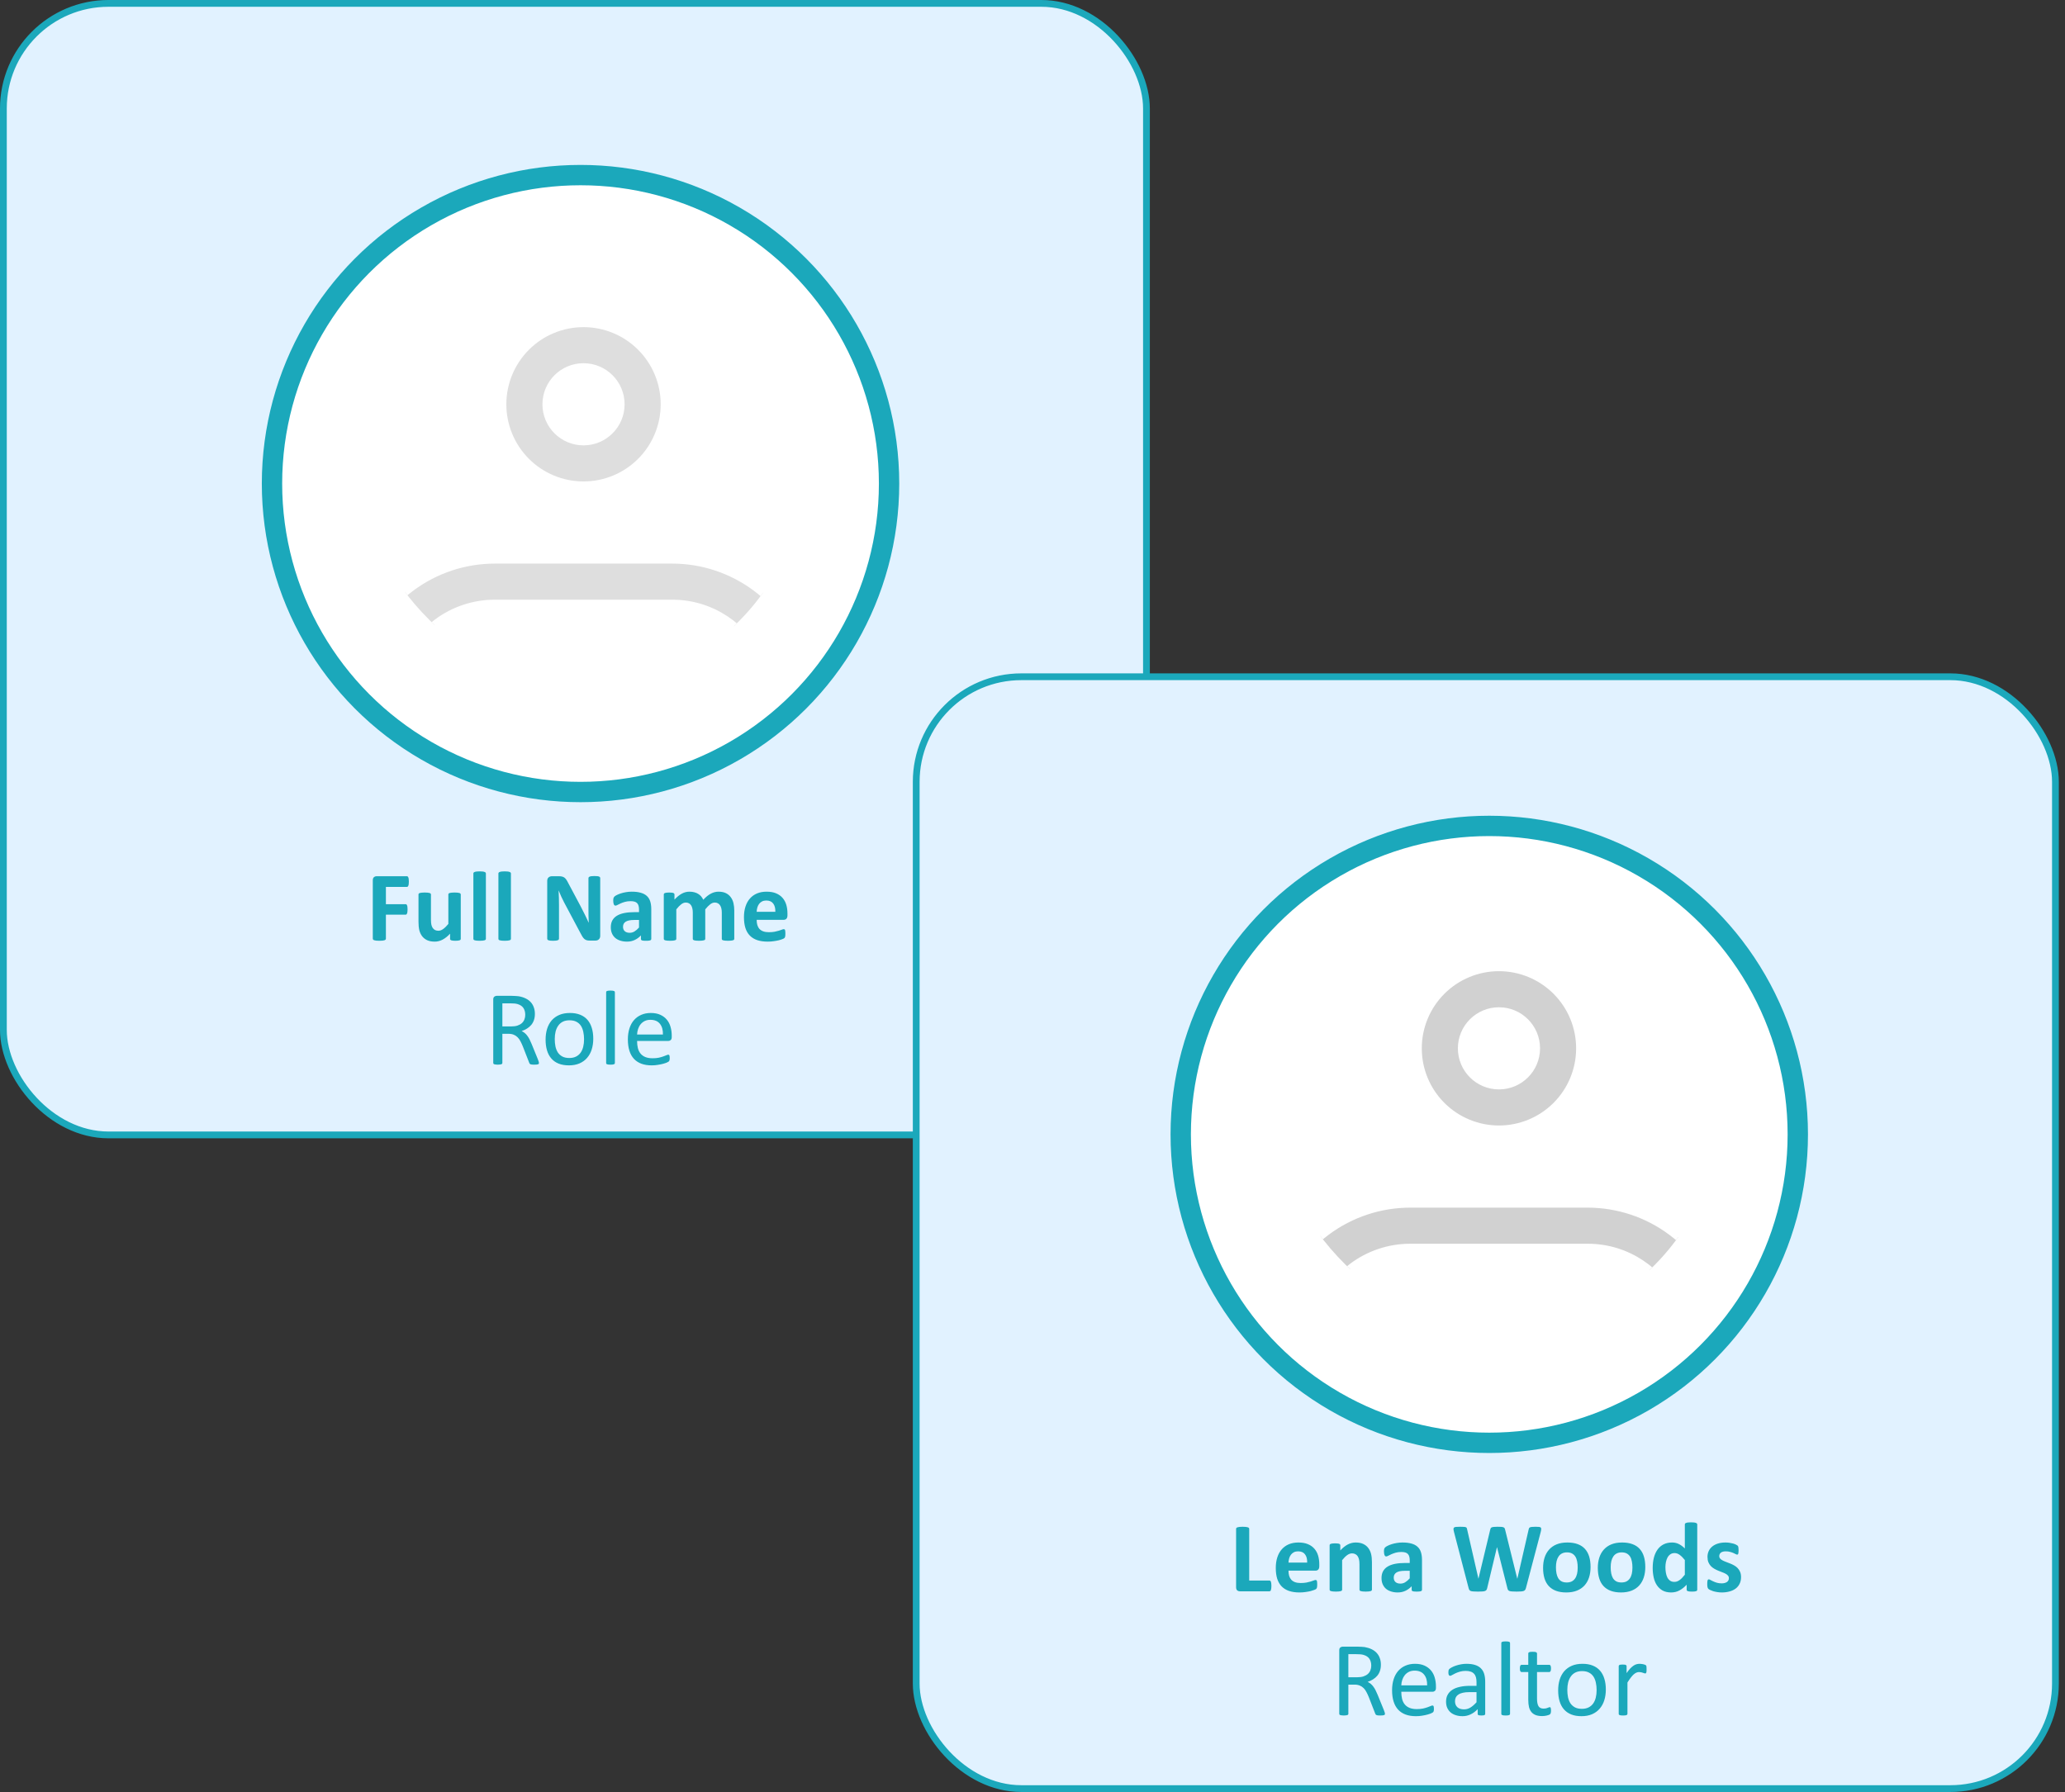 <svg width="250" height="217" viewBox="0 0 250 217" fill="none" xmlns="http://www.w3.org/2000/svg">
<rect x="0" y="0" width="250" height="217" fill="#333333" stroke="none"/>
<rect x="0.41" y="0.41" width="138.386" height="137.021" rx="12.725" fill="#E1F2FF" stroke="#1BA8BB" stroke-width="0.821"/>
<path d="M49.498 106.755C49.498 106.876 49.492 106.978 49.48 107.062C49.472 107.142 49.456 107.206 49.432 107.255C49.412 107.303 49.388 107.339 49.36 107.363C49.332 107.387 49.3 107.399 49.264 107.399H46.72V109.491H49.108C49.144 109.491 49.176 109.501 49.204 109.521C49.232 109.541 49.256 109.575 49.276 109.624C49.3 109.672 49.316 109.736 49.324 109.816C49.336 109.896 49.342 109.996 49.342 110.117C49.342 110.237 49.336 110.337 49.324 110.417C49.316 110.497 49.3 110.564 49.276 110.616C49.256 110.668 49.232 110.706 49.204 110.73C49.176 110.75 49.144 110.76 49.108 110.76H46.72V113.658C46.72 113.702 46.708 113.74 46.684 113.772C46.66 113.805 46.616 113.833 46.552 113.857C46.492 113.877 46.412 113.893 46.312 113.905C46.211 113.917 46.083 113.923 45.927 113.923C45.774 113.923 45.646 113.917 45.542 113.905C45.442 113.893 45.361 113.877 45.301 113.857C45.241 113.833 45.197 113.805 45.169 113.772C45.145 113.74 45.133 113.702 45.133 113.658V106.605C45.133 106.429 45.177 106.302 45.265 106.226C45.358 106.146 45.47 106.106 45.602 106.106H49.264C49.3 106.106 49.332 106.118 49.36 106.142C49.388 106.162 49.412 106.198 49.432 106.25C49.456 106.298 49.472 106.365 49.48 106.449C49.492 106.533 49.498 106.635 49.498 106.755ZM55.782 113.682C55.782 113.722 55.772 113.758 55.752 113.791C55.732 113.819 55.696 113.843 55.644 113.863C55.595 113.883 55.529 113.897 55.445 113.905C55.365 113.917 55.263 113.923 55.138 113.923C55.006 113.923 54.898 113.917 54.814 113.905C54.733 113.897 54.669 113.883 54.621 113.863C54.573 113.843 54.539 113.819 54.519 113.791C54.499 113.758 54.489 113.722 54.489 113.682V113.063C54.192 113.384 53.89 113.624 53.581 113.785C53.276 113.945 52.96 114.025 52.631 114.025C52.262 114.025 51.952 113.965 51.699 113.845C51.45 113.724 51.248 113.56 51.092 113.352C50.939 113.143 50.829 112.903 50.761 112.63C50.697 112.353 50.665 112.011 50.665 111.602V108.319C50.665 108.279 50.675 108.245 50.695 108.217C50.719 108.185 50.759 108.158 50.815 108.138C50.875 108.118 50.953 108.104 51.05 108.096C51.15 108.084 51.272 108.078 51.416 108.078C51.565 108.078 51.687 108.084 51.783 108.096C51.879 108.104 51.956 108.118 52.012 108.138C52.072 108.158 52.114 108.185 52.138 108.217C52.162 108.245 52.174 108.279 52.174 108.319V111.349C52.174 111.63 52.192 111.844 52.228 111.993C52.264 112.141 52.318 112.269 52.391 112.377C52.467 112.482 52.561 112.564 52.673 112.624C52.789 112.68 52.924 112.708 53.076 112.708C53.268 112.708 53.461 112.638 53.653 112.498C53.85 112.357 54.058 112.153 54.279 111.884V108.319C54.279 108.279 54.289 108.245 54.309 108.217C54.333 108.185 54.373 108.158 54.429 108.138C54.489 108.118 54.567 108.104 54.663 108.096C54.76 108.084 54.882 108.078 55.03 108.078C55.178 108.078 55.301 108.084 55.397 108.096C55.493 108.104 55.569 108.118 55.625 108.138C55.681 108.158 55.722 108.185 55.746 108.217C55.77 108.245 55.782 108.279 55.782 108.319V113.682ZM58.824 113.682C58.824 113.722 58.812 113.758 58.788 113.791C58.764 113.819 58.722 113.843 58.662 113.863C58.606 113.883 58.53 113.897 58.433 113.905C58.337 113.917 58.215 113.923 58.067 113.923C57.918 113.923 57.796 113.917 57.7 113.905C57.604 113.897 57.526 113.883 57.465 113.863C57.409 113.843 57.369 113.819 57.345 113.791C57.321 113.758 57.309 113.722 57.309 113.682V105.775C57.309 105.735 57.321 105.699 57.345 105.667C57.369 105.635 57.409 105.609 57.465 105.589C57.526 105.565 57.604 105.547 57.7 105.535C57.796 105.523 57.918 105.517 58.067 105.517C58.215 105.517 58.337 105.523 58.433 105.535C58.53 105.547 58.606 105.565 58.662 105.589C58.722 105.609 58.764 105.635 58.788 105.667C58.812 105.699 58.824 105.735 58.824 105.775V113.682ZM61.855 113.682C61.855 113.722 61.843 113.758 61.819 113.791C61.795 113.819 61.752 113.843 61.692 113.863C61.636 113.883 61.56 113.897 61.464 113.905C61.368 113.917 61.245 113.923 61.097 113.923C60.949 113.923 60.827 113.917 60.73 113.905C60.634 113.897 60.556 113.883 60.496 113.863C60.44 113.843 60.4 113.819 60.376 113.791C60.352 113.758 60.34 113.722 60.34 113.682V105.775C60.34 105.735 60.352 105.699 60.376 105.667C60.4 105.635 60.44 105.609 60.496 105.589C60.556 105.565 60.634 105.547 60.73 105.535C60.827 105.523 60.949 105.517 61.097 105.517C61.245 105.517 61.368 105.523 61.464 105.535C61.56 105.547 61.636 105.565 61.692 105.589C61.752 105.609 61.795 105.635 61.819 105.667C61.843 105.699 61.855 105.735 61.855 105.775V113.682ZM72.666 113.334C72.666 113.426 72.65 113.508 72.618 113.58C72.586 113.652 72.542 113.712 72.486 113.76C72.433 113.809 72.369 113.845 72.293 113.869C72.221 113.889 72.147 113.899 72.071 113.899H71.397C71.257 113.899 71.135 113.885 71.03 113.857C70.93 113.829 70.836 113.778 70.748 113.706C70.664 113.63 70.581 113.53 70.501 113.406C70.421 113.277 70.331 113.113 70.231 112.913L68.294 109.275C68.182 109.058 68.068 108.826 67.952 108.577C67.835 108.325 67.731 108.08 67.639 107.844H67.627C67.643 108.132 67.655 108.421 67.663 108.71C67.671 108.994 67.675 109.289 67.675 109.594V113.664C67.675 113.704 67.663 113.74 67.639 113.772C67.619 113.805 67.581 113.833 67.525 113.857C67.473 113.877 67.401 113.893 67.308 113.905C67.216 113.917 67.098 113.923 66.954 113.923C66.813 113.923 66.697 113.917 66.605 113.905C66.513 113.893 66.441 113.877 66.388 113.857C66.336 113.833 66.3 113.805 66.28 113.772C66.26 113.74 66.25 113.704 66.25 113.664V106.671C66.25 106.483 66.304 106.343 66.412 106.25C66.525 106.154 66.661 106.106 66.821 106.106H67.669C67.822 106.106 67.95 106.12 68.054 106.148C68.158 106.172 68.25 106.214 68.331 106.274C68.415 106.335 68.493 106.419 68.565 106.527C68.637 106.631 68.711 106.761 68.788 106.918L70.303 109.762C70.391 109.934 70.477 110.105 70.561 110.273C70.65 110.437 70.734 110.604 70.814 110.772C70.894 110.936 70.972 111.099 71.048 111.259C71.125 111.419 71.199 111.58 71.271 111.74H71.277C71.265 111.46 71.255 111.167 71.247 110.862C71.243 110.558 71.241 110.267 71.241 109.99V106.341C71.241 106.3 71.253 106.264 71.277 106.232C71.301 106.2 71.341 106.172 71.397 106.148C71.453 106.124 71.527 106.108 71.62 106.1C71.712 106.088 71.83 106.082 71.974 106.082C72.111 106.082 72.225 106.088 72.317 106.1C72.409 106.108 72.48 106.124 72.528 106.148C72.58 106.172 72.616 106.2 72.636 106.232C72.656 106.264 72.666 106.3 72.666 106.341V113.334ZM78.847 113.7C78.847 113.756 78.827 113.801 78.787 113.833C78.747 113.865 78.683 113.887 78.595 113.899C78.51 113.915 78.384 113.923 78.216 113.923C78.035 113.923 77.903 113.915 77.819 113.899C77.739 113.887 77.681 113.865 77.644 113.833C77.612 113.801 77.596 113.756 77.596 113.7V113.273C77.376 113.51 77.123 113.694 76.839 113.827C76.558 113.959 76.246 114.025 75.901 114.025C75.616 114.025 75.354 113.987 75.113 113.911C74.877 113.839 74.67 113.73 74.494 113.586C74.321 113.438 74.187 113.255 74.091 113.039C73.995 112.822 73.947 112.57 73.947 112.281C73.947 111.969 74.007 111.698 74.127 111.47C74.251 111.237 74.434 111.047 74.674 110.898C74.919 110.746 75.221 110.634 75.582 110.562C75.943 110.489 76.362 110.453 76.839 110.453H77.362V110.129C77.362 109.96 77.344 109.814 77.308 109.69C77.276 109.561 77.22 109.455 77.139 109.371C77.063 109.287 76.959 109.225 76.827 109.185C76.698 109.145 76.538 109.125 76.346 109.125C76.093 109.125 75.867 109.153 75.666 109.209C75.47 109.265 75.296 109.327 75.143 109.395C74.991 109.463 74.863 109.525 74.758 109.582C74.658 109.638 74.576 109.666 74.512 109.666C74.468 109.666 74.428 109.652 74.392 109.624C74.359 109.596 74.331 109.555 74.307 109.503C74.287 109.451 74.271 109.387 74.259 109.311C74.247 109.235 74.241 109.151 74.241 109.058C74.241 108.934 74.251 108.836 74.271 108.764C74.291 108.692 74.329 108.627 74.386 108.571C74.442 108.511 74.54 108.447 74.68 108.379C74.82 108.307 74.985 108.241 75.173 108.181C75.362 108.12 75.566 108.072 75.787 108.036C76.011 107.996 76.242 107.976 76.478 107.976C76.899 107.976 77.258 108.018 77.554 108.102C77.855 108.183 78.102 108.309 78.294 108.481C78.486 108.65 78.627 108.868 78.715 109.137C78.803 109.405 78.847 109.724 78.847 110.093V113.7ZM77.362 111.403H76.785C76.54 111.403 76.332 111.421 76.159 111.458C75.987 111.494 75.847 111.548 75.738 111.62C75.63 111.692 75.55 111.78 75.498 111.884C75.45 111.985 75.426 112.101 75.426 112.233C75.426 112.458 75.496 112.634 75.636 112.762C75.781 112.891 75.979 112.955 76.231 112.955C76.444 112.955 76.638 112.901 76.815 112.792C76.995 112.684 77.177 112.526 77.362 112.317V111.403ZM88.895 113.682C88.895 113.722 88.883 113.758 88.859 113.791C88.835 113.819 88.794 113.843 88.738 113.863C88.682 113.883 88.606 113.897 88.51 113.905C88.414 113.917 88.291 113.923 88.143 113.923C87.991 113.923 87.866 113.917 87.77 113.905C87.674 113.897 87.596 113.883 87.536 113.863C87.48 113.843 87.439 113.819 87.415 113.791C87.395 113.758 87.385 113.722 87.385 113.682V110.501C87.385 110.321 87.367 110.157 87.331 110.008C87.299 109.86 87.247 109.734 87.175 109.63C87.107 109.521 87.019 109.439 86.91 109.383C86.806 109.323 86.68 109.293 86.531 109.293C86.351 109.293 86.169 109.363 85.984 109.503C85.8 109.644 85.6 109.848 85.383 110.117V113.682C85.383 113.722 85.371 113.758 85.347 113.791C85.323 113.819 85.281 113.843 85.221 113.863C85.165 113.883 85.088 113.897 84.992 113.905C84.896 113.917 84.776 113.923 84.632 113.923C84.483 113.923 84.361 113.917 84.265 113.905C84.168 113.897 84.09 113.883 84.03 113.863C83.974 113.843 83.934 113.819 83.91 113.791C83.886 113.758 83.874 113.722 83.874 113.682V110.501C83.874 110.321 83.856 110.157 83.82 110.008C83.788 109.86 83.738 109.734 83.669 109.63C83.601 109.521 83.513 109.439 83.405 109.383C83.297 109.323 83.17 109.293 83.026 109.293C82.842 109.293 82.657 109.363 82.473 109.503C82.288 109.644 82.09 109.848 81.878 110.117V113.682C81.878 113.722 81.866 113.758 81.841 113.791C81.817 113.819 81.775 113.843 81.715 113.863C81.659 113.883 81.583 113.897 81.487 113.905C81.391 113.917 81.268 113.923 81.12 113.923C80.972 113.923 80.849 113.917 80.753 113.905C80.657 113.897 80.579 113.883 80.519 113.863C80.463 113.843 80.422 113.819 80.398 113.791C80.374 113.758 80.362 113.722 80.362 113.682V108.319C80.362 108.279 80.372 108.245 80.392 108.217C80.412 108.185 80.448 108.158 80.501 108.138C80.553 108.118 80.619 108.104 80.699 108.096C80.783 108.084 80.888 108.078 81.012 108.078C81.14 108.078 81.246 108.084 81.33 108.096C81.415 108.104 81.479 108.118 81.523 108.138C81.571 108.158 81.605 108.185 81.625 108.217C81.645 108.245 81.655 108.279 81.655 108.319V108.938C81.952 108.617 82.246 108.377 82.539 108.217C82.836 108.056 83.144 107.976 83.465 107.976C83.685 107.976 83.884 108 84.06 108.048C84.237 108.092 84.393 108.158 84.529 108.247C84.67 108.331 84.79 108.433 84.89 108.553C84.99 108.674 85.074 108.808 85.143 108.956C85.303 108.784 85.459 108.635 85.612 108.511C85.768 108.387 85.92 108.287 86.069 108.211C86.221 108.13 86.371 108.072 86.519 108.036C86.672 107.996 86.826 107.976 86.983 107.976C87.339 107.976 87.64 108.036 87.884 108.156C88.129 108.277 88.325 108.441 88.474 108.65C88.626 108.854 88.734 109.094 88.798 109.371C88.862 109.648 88.895 109.94 88.895 110.249V113.682ZM95.334 110.844C95.334 111.029 95.292 111.165 95.208 111.253C95.128 111.341 95.016 111.385 94.871 111.385H91.606C91.606 111.614 91.632 111.822 91.685 112.011C91.741 112.195 91.827 112.353 91.943 112.486C92.063 112.614 92.216 112.712 92.4 112.78C92.588 112.848 92.813 112.883 93.073 112.883C93.338 112.883 93.571 112.865 93.771 112.828C93.972 112.788 94.144 112.746 94.288 112.702C94.436 112.654 94.559 112.612 94.655 112.576C94.751 112.536 94.829 112.516 94.889 112.516C94.925 112.516 94.956 112.524 94.98 112.54C95.004 112.552 95.024 112.576 95.04 112.612C95.056 112.648 95.066 112.7 95.07 112.768C95.078 112.832 95.082 112.915 95.082 113.015C95.082 113.103 95.08 113.179 95.076 113.243C95.072 113.303 95.066 113.356 95.058 113.4C95.05 113.444 95.038 113.482 95.022 113.514C95.006 113.542 94.984 113.57 94.956 113.598C94.931 113.626 94.861 113.664 94.745 113.712C94.629 113.76 94.481 113.809 94.3 113.857C94.12 113.901 93.913 113.939 93.681 113.971C93.448 114.007 93.2 114.025 92.935 114.025C92.458 114.025 92.039 113.965 91.678 113.845C91.322 113.724 91.023 113.542 90.783 113.297C90.542 113.053 90.362 112.744 90.242 112.371C90.125 111.999 90.067 111.562 90.067 111.061C90.067 110.584 90.129 110.155 90.254 109.774C90.378 109.389 90.558 109.064 90.795 108.8C91.031 108.531 91.318 108.327 91.654 108.187C91.995 108.046 92.378 107.976 92.803 107.976C93.252 107.976 93.635 108.042 93.951 108.174C94.272 108.307 94.535 108.491 94.739 108.728C94.944 108.96 95.094 109.237 95.19 109.557C95.286 109.878 95.334 110.227 95.334 110.604V110.844ZM93.867 110.411C93.879 109.986 93.793 109.654 93.609 109.413C93.428 109.169 93.148 109.046 92.767 109.046C92.575 109.046 92.406 109.082 92.262 109.155C92.121 109.227 92.003 109.325 91.907 109.449C91.815 109.569 91.743 109.714 91.691 109.882C91.642 110.047 91.614 110.223 91.606 110.411H93.867Z" fill="#1BA8BB"/>
<path d="M65.25 128.72C65.25 128.754 65.244 128.784 65.231 128.81C65.218 128.835 65.191 128.857 65.148 128.874C65.105 128.891 65.045 128.904 64.968 128.912C64.891 128.921 64.789 128.925 64.66 128.925C64.549 128.925 64.457 128.921 64.385 128.912C64.316 128.904 64.26 128.891 64.218 128.874C64.175 128.853 64.141 128.825 64.115 128.791C64.094 128.756 64.075 128.714 64.057 128.662L63.294 126.706C63.204 126.484 63.11 126.281 63.012 126.097C62.918 125.909 62.805 125.748 62.672 125.616C62.539 125.479 62.383 125.374 62.204 125.301C62.024 125.224 61.808 125.186 61.556 125.186H60.819V128.72C60.819 128.754 60.808 128.784 60.786 128.81C60.769 128.835 60.739 128.857 60.697 128.874C60.658 128.887 60.603 128.897 60.53 128.906C60.462 128.919 60.374 128.925 60.267 128.925C60.16 128.925 60.07 128.919 59.998 128.906C59.929 128.897 59.873 128.887 59.831 128.874C59.788 128.857 59.758 128.835 59.741 128.81C59.724 128.784 59.715 128.754 59.715 128.72V121.036C59.715 120.87 59.758 120.754 59.844 120.69C59.933 120.622 60.028 120.587 60.126 120.587H61.89C62.099 120.587 62.272 120.594 62.409 120.607C62.55 120.615 62.676 120.626 62.788 120.639C63.108 120.694 63.39 120.782 63.634 120.902C63.882 121.021 64.09 121.173 64.256 121.357C64.423 121.541 64.547 121.753 64.628 121.992C64.714 122.227 64.757 122.488 64.757 122.774C64.757 123.052 64.718 123.303 64.641 123.525C64.568 123.743 64.462 123.937 64.32 124.108C64.179 124.275 64.01 124.421 63.814 124.545C63.617 124.669 63.397 124.773 63.153 124.859C63.29 124.919 63.414 124.996 63.525 125.09C63.636 125.18 63.739 125.289 63.833 125.417C63.931 125.545 64.023 125.693 64.109 125.859C64.194 126.026 64.28 126.214 64.365 126.424L65.109 128.252C65.169 128.406 65.208 128.515 65.225 128.579C65.242 128.639 65.25 128.686 65.25 128.72ZM63.589 122.89C63.589 122.565 63.517 122.291 63.371 122.069C63.226 121.842 62.982 121.68 62.64 121.581C62.533 121.552 62.411 121.53 62.274 121.517C62.142 121.505 61.967 121.498 61.748 121.498H60.819V124.294H61.896C62.187 124.294 62.437 124.26 62.646 124.192C62.86 124.119 63.038 124.021 63.179 123.897C63.32 123.769 63.422 123.619 63.487 123.448C63.555 123.277 63.589 123.091 63.589 122.89ZM71.824 125.776C71.824 126.246 71.762 126.68 71.638 127.078C71.514 127.471 71.329 127.811 71.081 128.098C70.837 128.384 70.529 128.609 70.157 128.771C69.789 128.929 69.362 129.009 68.874 129.009C68.4 129.009 67.985 128.938 67.63 128.797C67.279 128.656 66.986 128.451 66.751 128.181C66.516 127.912 66.341 127.585 66.225 127.2C66.11 126.815 66.052 126.379 66.052 125.892C66.052 125.421 66.112 124.989 66.232 124.596C66.356 124.198 66.54 123.856 66.783 123.57C67.031 123.283 67.339 123.061 67.707 122.903C68.075 122.745 68.504 122.665 68.996 122.665C69.471 122.665 69.883 122.736 70.234 122.877C70.589 123.018 70.884 123.223 71.119 123.493C71.354 123.762 71.529 124.089 71.645 124.474C71.765 124.859 71.824 125.293 71.824 125.776ZM70.709 125.847C70.709 125.534 70.678 125.239 70.619 124.962C70.563 124.684 70.469 124.44 70.337 124.23C70.204 124.021 70.024 123.856 69.798 123.737C69.571 123.613 69.289 123.551 68.951 123.551C68.639 123.551 68.37 123.606 68.143 123.717C67.921 123.828 67.737 123.987 67.591 124.192C67.446 124.393 67.337 124.632 67.264 124.91C67.196 125.188 67.162 125.492 67.162 125.821C67.162 126.137 67.189 126.435 67.245 126.712C67.305 126.99 67.401 127.234 67.534 127.444C67.671 127.649 67.852 127.813 68.079 127.937C68.305 128.057 68.588 128.117 68.925 128.117C69.233 128.117 69.501 128.061 69.727 127.95C69.954 127.839 70.14 127.683 70.285 127.482C70.43 127.281 70.537 127.042 70.606 126.764C70.674 126.486 70.709 126.18 70.709 125.847ZM74.441 128.726C74.441 128.761 74.433 128.791 74.416 128.816C74.398 128.838 74.371 128.857 74.332 128.874C74.294 128.891 74.24 128.904 74.172 128.912C74.103 128.921 74.016 128.925 73.909 128.925C73.806 128.925 73.721 128.921 73.652 128.912C73.584 128.904 73.528 128.891 73.486 128.874C73.447 128.857 73.419 128.838 73.402 128.816C73.389 128.791 73.383 128.761 73.383 128.726V120.158C73.383 120.123 73.389 120.094 73.402 120.068C73.419 120.042 73.447 120.021 73.486 120.004C73.528 119.987 73.584 119.974 73.652 119.965C73.721 119.957 73.806 119.952 73.909 119.952C74.016 119.952 74.103 119.957 74.172 119.965C74.24 119.974 74.294 119.987 74.332 120.004C74.371 120.021 74.398 120.042 74.416 120.068C74.433 120.094 74.441 120.123 74.441 120.158V128.726ZM81.323 125.59C81.323 125.757 81.28 125.877 81.195 125.949C81.114 126.018 81.02 126.052 80.913 126.052H77.129C77.129 126.373 77.161 126.661 77.225 126.918C77.289 127.174 77.396 127.394 77.546 127.578C77.695 127.762 77.89 127.903 78.129 128.002C78.369 128.1 78.662 128.149 79.008 128.149C79.281 128.149 79.525 128.128 79.739 128.085C79.953 128.038 80.137 127.987 80.291 127.931C80.449 127.875 80.577 127.826 80.675 127.784C80.778 127.737 80.855 127.713 80.906 127.713C80.936 127.713 80.962 127.722 80.983 127.739C81.009 127.751 81.028 127.773 81.041 127.803C81.054 127.833 81.062 127.875 81.067 127.931C81.075 127.982 81.079 128.047 81.079 128.123C81.079 128.179 81.077 128.228 81.073 128.271C81.069 128.309 81.062 128.346 81.054 128.38C81.049 128.41 81.039 128.438 81.022 128.463C81.009 128.489 80.99 128.515 80.964 128.54C80.943 128.562 80.874 128.6 80.759 128.656C80.643 128.707 80.494 128.758 80.31 128.81C80.126 128.861 79.912 128.906 79.668 128.944C79.429 128.987 79.172 129.009 78.899 129.009C78.424 129.009 78.007 128.942 77.648 128.81C77.293 128.677 76.994 128.481 76.75 128.22C76.507 127.959 76.323 127.632 76.199 127.238C76.075 126.845 76.013 126.388 76.013 125.866C76.013 125.37 76.077 124.925 76.205 124.532C76.333 124.134 76.517 123.799 76.757 123.525C77 123.247 77.293 123.035 77.635 122.89C77.977 122.74 78.36 122.665 78.783 122.665C79.237 122.665 79.621 122.738 79.938 122.883C80.258 123.029 80.522 123.226 80.727 123.474C80.932 123.717 81.082 124.006 81.176 124.339C81.274 124.669 81.323 125.021 81.323 125.398V125.59ZM80.258 125.276C80.271 124.72 80.147 124.284 79.886 123.967C79.63 123.651 79.247 123.493 78.738 123.493C78.478 123.493 78.249 123.542 78.052 123.64C77.856 123.739 77.691 123.869 77.558 124.032C77.426 124.194 77.323 124.384 77.251 124.602C77.178 124.816 77.137 125.041 77.129 125.276H80.258Z" fill="#1BA8BB"/>
<circle cx="70.282" cy="58.555" r="37.353" fill="white" stroke="#1BA8BB" stroke-width="2.463"/>
<rect x="110.922" y="81.951" width="137.921" height="134.637" rx="12.725" fill="#E1F2FF" stroke="#1BA8BB" stroke-width="0.821"/>
<path d="M153.924 192.036C153.924 192.156 153.918 192.258 153.906 192.343C153.898 192.423 153.884 192.491 153.864 192.547C153.844 192.599 153.818 192.637 153.785 192.661C153.757 192.685 153.723 192.697 153.683 192.697H150.118C149.985 192.697 149.873 192.659 149.781 192.583C149.693 192.503 149.649 192.375 149.649 192.198V185.133C149.649 185.093 149.661 185.057 149.685 185.025C149.713 184.993 149.757 184.967 149.817 184.947C149.877 184.927 149.957 184.911 150.057 184.899C150.162 184.887 150.29 184.881 150.442 184.881C150.599 184.881 150.727 184.887 150.827 184.899C150.927 184.911 151.008 184.927 151.068 184.947C151.128 184.967 151.17 184.993 151.194 185.025C151.222 185.057 151.236 185.093 151.236 185.133V191.392H153.683C153.723 191.392 153.757 191.404 153.785 191.429C153.818 191.449 153.844 191.485 153.864 191.537C153.884 191.585 153.898 191.651 153.906 191.735C153.918 191.815 153.924 191.916 153.924 192.036ZM159.72 189.655C159.72 189.839 159.678 189.975 159.594 190.064C159.514 190.152 159.401 190.196 159.257 190.196H155.992C155.992 190.424 156.018 190.633 156.07 190.821C156.126 191.006 156.213 191.164 156.329 191.296C156.449 191.425 156.601 191.523 156.786 191.591C156.974 191.659 157.199 191.693 157.459 191.693C157.724 191.693 157.956 191.675 158.157 191.639C158.357 191.599 158.53 191.557 158.674 191.513C158.822 191.465 158.944 191.423 159.041 191.386C159.137 191.346 159.215 191.326 159.275 191.326C159.311 191.326 159.341 191.334 159.365 191.35C159.389 191.362 159.409 191.386 159.426 191.423C159.442 191.459 159.452 191.511 159.456 191.579C159.464 191.643 159.468 191.725 159.468 191.825C159.468 191.914 159.466 191.99 159.462 192.054C159.458 192.114 159.452 192.166 159.444 192.21C159.436 192.254 159.424 192.292 159.407 192.324C159.391 192.353 159.369 192.381 159.341 192.409C159.317 192.437 159.247 192.475 159.131 192.523C159.015 192.571 158.866 192.619 158.686 192.667C158.506 192.711 158.299 192.749 158.067 192.781C157.834 192.818 157.586 192.836 157.321 192.836C156.844 192.836 156.425 192.775 156.064 192.655C155.708 192.535 155.409 192.353 155.168 192.108C154.928 191.863 154.748 191.555 154.627 191.182C154.511 190.809 154.453 190.372 154.453 189.871C154.453 189.394 154.515 188.965 154.639 188.584C154.764 188.2 154.944 187.875 155.18 187.61C155.417 187.342 155.704 187.137 156.04 186.997C156.381 186.857 156.764 186.787 157.189 186.787C157.638 186.787 158.021 186.853 158.337 186.985C158.658 187.117 158.92 187.302 159.125 187.538C159.329 187.771 159.48 188.047 159.576 188.368C159.672 188.689 159.72 189.037 159.72 189.414V189.655ZM158.253 189.222C158.265 188.797 158.179 188.464 157.994 188.224C157.814 187.979 157.533 187.857 157.153 187.857C156.96 187.857 156.792 187.893 156.648 187.965C156.507 188.037 156.389 188.136 156.293 188.26C156.201 188.38 156.128 188.524 156.076 188.693C156.028 188.857 156 189.033 155.992 189.222H158.253ZM166.094 192.493C166.094 192.533 166.082 192.569 166.058 192.601C166.034 192.629 165.994 192.653 165.937 192.673C165.881 192.693 165.803 192.707 165.703 192.715C165.607 192.727 165.486 192.733 165.342 192.733C165.194 192.733 165.07 192.727 164.969 192.715C164.873 192.707 164.797 192.693 164.741 192.673C164.685 192.653 164.645 192.629 164.621 192.601C164.597 192.569 164.585 192.533 164.585 192.493V189.432C164.585 189.172 164.565 188.967 164.524 188.819C164.488 188.671 164.434 188.544 164.362 188.44C164.29 188.332 164.196 188.25 164.079 188.194C163.967 188.134 163.835 188.103 163.683 188.103C163.49 188.103 163.296 188.174 163.099 188.314C162.903 188.454 162.699 188.659 162.486 188.927V192.493C162.486 192.533 162.474 192.569 162.45 192.601C162.426 192.629 162.384 192.653 162.324 192.673C162.268 192.693 162.191 192.707 162.095 192.715C161.999 192.727 161.877 192.733 161.728 192.733C161.58 192.733 161.458 192.727 161.362 192.715C161.265 192.707 161.187 192.693 161.127 192.673C161.071 192.653 161.031 192.629 161.007 192.601C160.983 192.569 160.971 192.533 160.971 192.493V187.129C160.971 187.089 160.981 187.055 161.001 187.027C161.021 186.995 161.057 186.969 161.109 186.949C161.161 186.929 161.227 186.915 161.308 186.907C161.392 186.895 161.496 186.889 161.62 186.889C161.748 186.889 161.855 186.895 161.939 186.907C162.023 186.915 162.087 186.929 162.131 186.949C162.179 186.969 162.213 186.995 162.234 187.027C162.254 187.055 162.264 187.089 162.264 187.129V187.749C162.56 187.428 162.861 187.187 163.166 187.027C163.474 186.867 163.795 186.787 164.128 186.787C164.492 186.787 164.799 186.847 165.048 186.967C165.3 187.087 165.503 187.252 165.655 187.46C165.811 187.664 165.923 187.905 165.992 188.182C166.06 188.458 166.094 188.791 166.094 189.18V192.493ZM172.155 192.511C172.155 192.567 172.135 192.611 172.095 192.643C172.055 192.675 171.99 192.697 171.902 192.709C171.818 192.725 171.692 192.733 171.523 192.733C171.343 192.733 171.211 192.725 171.127 192.709C171.046 192.697 170.988 192.675 170.952 192.643C170.92 192.611 170.904 192.567 170.904 192.511V192.084C170.684 192.32 170.431 192.505 170.146 192.637C169.866 192.769 169.553 192.836 169.208 192.836C168.924 192.836 168.661 192.797 168.421 192.721C168.184 192.649 167.978 192.541 167.801 192.397C167.629 192.248 167.495 192.066 167.399 191.849C167.302 191.633 167.254 191.38 167.254 191.092C167.254 190.779 167.314 190.509 167.435 190.28C167.559 190.048 167.741 189.857 167.982 189.709C168.226 189.557 168.529 189.444 168.89 189.372C169.251 189.3 169.669 189.264 170.146 189.264H170.67V188.939C170.67 188.771 170.652 188.625 170.615 188.5C170.583 188.372 170.527 188.266 170.447 188.182C170.371 188.097 170.267 188.035 170.134 187.995C170.006 187.955 169.846 187.935 169.653 187.935C169.401 187.935 169.174 187.963 168.974 188.019C168.778 188.075 168.603 188.138 168.451 188.206C168.298 188.274 168.17 188.336 168.066 188.392C167.966 188.448 167.884 188.476 167.819 188.476C167.775 188.476 167.735 188.462 167.699 188.434C167.667 188.406 167.639 188.366 167.615 188.314C167.595 188.262 167.579 188.198 167.567 188.121C167.555 188.045 167.549 187.961 167.549 187.869C167.549 187.745 167.559 187.646 167.579 187.574C167.599 187.502 167.637 187.438 167.693 187.382C167.749 187.322 167.848 187.258 167.988 187.189C168.128 187.117 168.292 187.051 168.481 186.991C168.669 186.931 168.874 186.883 169.094 186.847C169.319 186.807 169.549 186.787 169.786 186.787C170.207 186.787 170.565 186.829 170.862 186.913C171.163 186.993 171.409 187.119 171.602 187.292C171.794 187.46 171.934 187.679 172.022 187.947C172.111 188.216 172.155 188.534 172.155 188.903V192.511ZM170.67 190.214H170.092C169.848 190.214 169.639 190.232 169.467 190.268C169.295 190.304 169.154 190.358 169.046 190.43C168.938 190.503 168.858 190.591 168.806 190.695C168.757 190.795 168.733 190.911 168.733 191.044C168.733 191.268 168.804 191.445 168.944 191.573C169.088 191.701 169.287 191.765 169.539 191.765C169.752 191.765 169.946 191.711 170.122 191.603C170.303 191.495 170.485 191.336 170.67 191.128V190.214ZM184.74 192.294C184.716 192.391 184.682 192.469 184.637 192.529C184.597 192.585 184.535 192.629 184.451 192.661C184.367 192.689 184.259 192.707 184.126 192.715C183.994 192.727 183.826 192.733 183.621 192.733C183.393 192.733 183.208 192.727 183.068 192.715C182.932 192.707 182.824 192.689 182.743 192.661C182.663 192.629 182.605 192.585 182.569 192.529C182.533 192.469 182.505 192.391 182.485 192.294L181.24 187.364H181.228L180.05 192.294C180.03 192.387 180.002 192.463 179.965 192.523C179.929 192.579 179.871 192.623 179.791 192.655C179.715 192.687 179.609 192.707 179.472 192.715C179.34 192.727 179.164 192.733 178.943 192.733C178.711 192.733 178.524 192.727 178.384 192.715C178.248 192.707 178.14 192.689 178.059 192.661C177.979 192.629 177.921 192.585 177.885 192.529C177.849 192.469 177.819 192.391 177.795 192.294L176.027 185.506C175.991 185.362 175.971 185.249 175.967 185.169C175.963 185.085 175.985 185.021 176.033 184.977C176.085 184.933 176.167 184.907 176.28 184.899C176.396 184.887 176.556 184.881 176.761 184.881C176.949 184.881 177.097 184.885 177.206 184.893C177.318 184.897 177.402 184.911 177.458 184.935C177.514 184.955 177.552 184.987 177.572 185.031C177.592 185.071 177.608 185.129 177.62 185.205L178.985 191.164H178.991L180.41 185.247C180.426 185.171 180.446 185.109 180.471 185.061C180.499 185.013 180.543 184.977 180.603 184.953C180.667 184.925 180.753 184.907 180.861 184.899C180.97 184.887 181.114 184.881 181.294 184.881C181.487 184.881 181.639 184.885 181.751 184.893C181.868 184.901 181.956 184.919 182.016 184.947C182.08 184.971 182.126 185.007 182.154 185.055C182.182 185.103 182.204 185.167 182.22 185.247L183.687 191.164H183.699L185.064 185.223C185.076 185.159 185.092 185.105 185.112 185.061C185.133 185.013 185.171 184.977 185.227 184.953C185.283 184.925 185.363 184.907 185.467 184.899C185.571 184.887 185.718 184.881 185.906 184.881C186.083 184.881 186.219 184.887 186.315 184.899C186.415 184.907 186.487 184.933 186.532 184.977C186.576 185.021 186.594 185.087 186.586 185.175C186.582 185.259 186.562 185.376 186.525 185.524L184.74 192.294ZM192.562 189.757C192.562 190.214 192.502 190.631 192.382 191.008C192.262 191.384 192.079 191.709 191.835 191.982C191.59 192.254 191.284 192.465 190.915 192.613C190.546 192.761 190.115 192.836 189.622 192.836C189.145 192.836 188.73 192.769 188.377 192.637C188.025 192.505 187.732 192.312 187.5 192.06C187.267 191.807 187.095 191.497 186.982 191.128C186.87 190.759 186.814 190.338 186.814 189.865C186.814 189.408 186.874 188.991 186.994 188.615C187.119 188.234 187.303 187.909 187.548 187.64C187.792 187.368 188.097 187.157 188.462 187.009C188.83 186.861 189.261 186.787 189.754 186.787C190.235 186.787 190.652 186.853 191.005 186.985C191.358 187.113 191.648 187.304 191.877 187.556C192.109 187.809 192.282 188.119 192.394 188.488C192.506 188.857 192.562 189.28 192.562 189.757ZM191.005 189.817C191.005 189.553 190.983 189.31 190.939 189.09C190.899 188.865 190.829 188.671 190.728 188.506C190.628 188.342 190.494 188.214 190.326 188.121C190.161 188.029 189.953 187.983 189.7 187.983C189.476 187.983 189.279 188.025 189.111 188.109C188.943 188.19 188.804 188.31 188.696 188.47C188.588 188.627 188.506 188.817 188.45 189.041C188.397 189.262 188.371 189.514 188.371 189.799C188.371 190.064 188.393 190.308 188.438 190.533C188.482 190.753 188.552 190.946 188.648 191.11C188.748 191.274 188.883 191.402 189.051 191.495C189.219 191.583 189.428 191.627 189.676 191.627C189.905 191.627 190.103 191.587 190.272 191.507C190.44 191.423 190.578 191.302 190.686 191.146C190.795 190.99 190.875 190.801 190.927 190.581C190.979 190.356 191.005 190.102 191.005 189.817ZM199.189 189.757C199.189 190.214 199.128 190.631 199.008 191.008C198.888 191.384 198.706 191.709 198.461 191.982C198.216 192.254 197.91 192.465 197.541 192.613C197.172 192.761 196.741 192.836 196.248 192.836C195.771 192.836 195.356 192.769 195.004 192.637C194.651 192.505 194.358 192.312 194.126 192.06C193.893 191.807 193.721 191.497 193.609 191.128C193.496 190.759 193.44 190.338 193.44 189.865C193.44 189.408 193.5 188.991 193.621 188.615C193.745 188.234 193.929 187.909 194.174 187.64C194.418 187.368 194.723 187.157 195.088 187.009C195.457 186.861 195.888 186.787 196.381 186.787C196.862 186.787 197.278 186.853 197.631 186.985C197.984 187.113 198.275 187.304 198.503 187.556C198.736 187.809 198.908 188.119 199.02 188.488C199.132 188.857 199.189 189.28 199.189 189.757ZM197.631 189.817C197.631 189.553 197.609 189.31 197.565 189.09C197.525 188.865 197.455 188.671 197.355 188.506C197.254 188.342 197.12 188.214 196.952 188.121C196.787 188.029 196.579 187.983 196.326 187.983C196.102 187.983 195.906 188.025 195.737 188.109C195.569 188.19 195.431 188.31 195.322 188.47C195.214 188.627 195.132 188.817 195.076 189.041C195.024 189.262 194.998 189.514 194.998 189.799C194.998 190.064 195.02 190.308 195.064 190.533C195.108 190.753 195.178 190.946 195.274 191.11C195.374 191.274 195.509 191.402 195.677 191.495C195.845 191.583 196.054 191.627 196.302 191.627C196.531 191.627 196.729 191.587 196.898 191.507C197.066 191.423 197.204 191.302 197.313 191.146C197.421 190.99 197.501 190.801 197.553 190.581C197.605 190.356 197.631 190.102 197.631 189.817ZM205.478 192.493C205.478 192.537 205.468 192.575 205.448 192.607C205.428 192.635 205.394 192.659 205.346 192.679C205.298 192.699 205.232 192.713 205.147 192.721C205.067 192.729 204.967 192.733 204.847 192.733C204.718 192.733 204.614 192.729 204.534 192.721C204.454 192.713 204.388 192.699 204.336 192.679C204.287 192.659 204.251 192.635 204.227 192.607C204.207 192.575 204.197 192.537 204.197 192.493V191.898C203.921 192.194 203.63 192.425 203.325 192.589C203.025 192.753 202.69 192.836 202.321 192.836C201.912 192.836 201.566 192.757 201.281 192.601C201 192.441 200.77 192.226 200.59 191.958C200.413 191.689 200.285 191.376 200.205 191.02C200.125 190.659 200.084 190.28 200.084 189.883C200.084 189.406 200.135 188.977 200.235 188.596C200.339 188.216 200.489 187.891 200.686 187.622C200.882 187.354 201.127 187.147 201.419 187.003C201.712 186.859 202.049 186.787 202.43 186.787C202.73 186.787 203.003 186.849 203.247 186.973C203.492 187.093 203.734 187.272 203.975 187.508V184.604C203.975 184.564 203.985 184.528 204.005 184.496C204.029 184.464 204.069 184.438 204.125 184.418C204.185 184.394 204.263 184.375 204.36 184.363C204.456 184.351 204.578 184.345 204.726 184.345C204.875 184.345 204.997 184.351 205.093 184.363C205.189 184.375 205.266 184.394 205.322 184.418C205.378 184.438 205.418 184.464 205.442 184.496C205.466 184.528 205.478 184.564 205.478 184.604V192.493ZM203.975 188.909C203.758 188.637 203.55 188.428 203.349 188.284C203.153 188.14 202.947 188.067 202.73 188.067C202.534 188.067 202.363 188.117 202.219 188.218C202.079 188.314 201.965 188.444 201.876 188.609C201.792 188.773 201.728 188.957 201.684 189.162C201.644 189.362 201.624 189.569 201.624 189.781C201.624 190.006 201.642 190.224 201.678 190.436C201.714 190.649 201.772 190.839 201.852 191.008C201.936 191.172 202.047 191.304 202.183 191.404C202.319 191.505 202.492 191.555 202.7 191.555C202.804 191.555 202.905 191.541 203.001 191.513C203.101 191.481 203.201 191.431 203.301 191.362C203.406 191.294 203.512 191.206 203.62 191.098C203.728 190.986 203.847 190.849 203.975 190.689V188.909ZM210.781 190.978C210.781 191.282 210.723 191.551 210.607 191.783C210.495 192.016 210.334 192.21 210.126 192.367C209.918 192.523 209.671 192.639 209.386 192.715C209.102 192.795 208.793 192.836 208.46 192.836C208.26 192.836 208.068 192.82 207.883 192.787C207.703 192.759 207.54 192.723 207.396 192.679C207.252 192.631 207.132 192.583 207.035 192.535C206.939 192.487 206.869 192.443 206.825 192.403C206.781 192.359 206.747 192.292 206.723 192.204C206.699 192.112 206.687 191.978 206.687 191.801C206.687 191.685 206.691 191.593 206.699 191.525C206.707 191.453 206.719 191.396 206.735 191.356C206.751 191.312 206.771 191.284 206.795 191.272C206.819 191.256 206.849 191.248 206.885 191.248C206.929 191.248 206.993 191.274 207.077 191.326C207.166 191.374 207.274 191.429 207.402 191.489C207.53 191.549 207.679 191.605 207.847 191.657C208.019 191.709 208.214 191.735 208.43 191.735C208.567 191.735 208.687 191.721 208.791 191.693C208.899 191.665 208.992 191.625 209.068 191.573C209.148 191.521 209.208 191.455 209.248 191.374C209.288 191.294 209.308 191.202 209.308 191.098C209.308 190.978 209.27 190.875 209.194 190.791C209.122 190.703 209.024 190.627 208.899 190.563C208.779 190.499 208.641 190.438 208.484 190.382C208.332 190.326 208.174 190.264 208.009 190.196C207.849 190.128 207.691 190.05 207.534 189.961C207.382 189.873 207.244 189.765 207.12 189.637C206.999 189.508 206.901 189.354 206.825 189.174C206.753 188.993 206.717 188.777 206.717 188.524C206.717 188.268 206.767 188.033 206.867 187.821C206.967 187.604 207.112 187.42 207.3 187.268C207.488 187.115 207.717 186.997 207.985 186.913C208.258 186.829 208.563 186.787 208.899 186.787C209.068 186.787 209.23 186.799 209.386 186.823C209.547 186.847 209.691 186.877 209.819 186.913C209.948 186.949 210.056 186.989 210.144 187.033C210.232 187.073 210.294 187.109 210.33 187.141C210.371 187.169 210.399 187.2 210.415 187.232C210.431 187.26 210.443 187.296 210.451 187.34C210.459 187.38 210.465 187.432 210.469 187.496C210.477 187.556 210.481 187.632 210.481 187.725C210.481 187.833 210.477 187.921 210.469 187.989C210.465 188.057 210.455 188.111 210.439 188.152C210.427 188.192 210.409 188.22 210.385 188.236C210.36 188.248 210.332 188.254 210.3 188.254C210.264 188.254 210.208 188.234 210.132 188.194C210.056 188.15 209.96 188.103 209.843 188.055C209.731 188.007 209.599 187.963 209.447 187.923C209.298 187.879 209.128 187.857 208.935 187.857C208.799 187.857 208.681 187.871 208.581 187.899C208.48 187.927 208.398 187.967 208.334 188.019C208.27 188.071 208.222 188.134 208.19 188.206C208.158 188.274 208.142 188.348 208.142 188.428C208.142 188.552 208.18 188.657 208.256 188.741C208.332 188.825 208.432 188.899 208.557 188.963C208.681 189.027 208.821 189.088 208.978 189.144C209.138 189.2 209.298 189.262 209.459 189.33C209.623 189.394 209.783 189.47 209.94 189.559C210.1 189.647 210.242 189.755 210.366 189.883C210.491 190.012 210.591 190.166 210.667 190.346C210.743 190.523 210.781 190.733 210.781 190.978Z" fill="#1BA8BB"/>
<path d="M167.672 207.531C167.672 207.565 167.666 207.595 167.653 207.62C167.64 207.646 167.612 207.667 167.57 207.684C167.527 207.702 167.467 207.714 167.39 207.723C167.313 207.731 167.21 207.736 167.082 207.736C166.971 207.736 166.879 207.731 166.806 207.723C166.738 207.714 166.682 207.702 166.64 207.684C166.597 207.663 166.563 207.635 166.537 207.601C166.516 207.567 166.496 207.524 166.479 207.473L165.716 205.517C165.626 205.294 165.532 205.091 165.434 204.907C165.34 204.719 165.226 204.559 165.094 204.426C164.961 204.289 164.805 204.185 164.626 204.112C164.446 204.035 164.23 203.997 163.978 203.997H163.24V207.531C163.24 207.565 163.23 207.595 163.208 207.62C163.191 207.646 163.161 207.667 163.118 207.684C163.08 207.697 163.024 207.708 162.952 207.717C162.883 207.729 162.796 207.736 162.689 207.736C162.582 207.736 162.492 207.729 162.419 207.717C162.351 207.708 162.295 207.697 162.253 207.684C162.21 207.667 162.18 207.646 162.163 207.62C162.146 207.595 162.137 207.565 162.137 207.531V199.847C162.137 199.68 162.18 199.565 162.265 199.501C162.355 199.432 162.449 199.398 162.548 199.398H164.311C164.521 199.398 164.694 199.404 164.831 199.417C164.972 199.426 165.098 199.436 165.209 199.449C165.53 199.505 165.812 199.592 166.056 199.712C166.304 199.832 166.511 199.984 166.678 200.168C166.845 200.351 166.969 200.563 167.05 200.803C167.136 201.038 167.178 201.299 167.178 201.585C167.178 201.863 167.14 202.113 167.063 202.335C166.99 202.553 166.883 202.748 166.742 202.919C166.601 203.086 166.432 203.231 166.235 203.355C166.039 203.479 165.819 203.584 165.575 203.669C165.712 203.729 165.836 203.806 165.947 203.9C166.058 203.99 166.161 204.099 166.255 204.227C166.353 204.356 166.445 204.503 166.531 204.67C166.616 204.837 166.702 205.025 166.787 205.234L167.531 207.062C167.591 207.216 167.629 207.325 167.647 207.389C167.664 207.449 167.672 207.496 167.672 207.531ZM166.011 201.7C166.011 201.375 165.938 201.102 165.793 200.879C165.648 200.653 165.404 200.49 165.062 200.392C164.955 200.362 164.833 200.341 164.696 200.328C164.564 200.315 164.388 200.309 164.17 200.309H163.24V203.105H164.318C164.609 203.105 164.859 203.071 165.068 203.002C165.282 202.93 165.459 202.831 165.601 202.707C165.742 202.579 165.844 202.429 165.908 202.258C165.977 202.087 166.011 201.901 166.011 201.7ZM173.842 204.401C173.842 204.567 173.799 204.687 173.714 204.76C173.633 204.828 173.539 204.862 173.432 204.862H169.648C169.648 205.183 169.68 205.472 169.744 205.728C169.808 205.985 169.915 206.205 170.064 206.389C170.214 206.573 170.409 206.714 170.648 206.812C170.888 206.911 171.18 206.96 171.527 206.96C171.8 206.96 172.044 206.938 172.258 206.896C172.472 206.849 172.656 206.797 172.81 206.742C172.968 206.686 173.096 206.637 173.194 206.594C173.297 206.547 173.374 206.524 173.425 206.524C173.455 206.524 173.481 206.532 173.502 206.549C173.528 206.562 173.547 206.583 173.56 206.613C173.573 206.643 173.581 206.686 173.586 206.742C173.594 206.793 173.598 206.857 173.598 206.934C173.598 206.99 173.596 207.039 173.592 207.082C173.588 207.12 173.581 207.156 173.573 207.191C173.569 207.221 173.558 207.248 173.541 207.274C173.528 207.3 173.509 207.325 173.483 207.351C173.462 207.372 173.393 207.411 173.278 207.466C173.162 207.518 173.013 207.569 172.829 207.62C172.645 207.672 172.431 207.717 172.187 207.755C171.948 207.798 171.691 207.819 171.418 207.819C170.943 207.819 170.526 207.753 170.167 207.62C169.812 207.488 169.513 207.291 169.269 207.03C169.025 206.769 168.842 206.442 168.718 206.049C168.594 205.656 168.532 205.198 168.532 204.676C168.532 204.18 168.596 203.736 168.724 203.342C168.852 202.945 169.036 202.609 169.276 202.335C169.519 202.057 169.812 201.846 170.154 201.7C170.496 201.551 170.879 201.476 171.302 201.476C171.756 201.476 172.14 201.549 172.457 201.694C172.777 201.839 173.04 202.036 173.246 202.284C173.451 202.528 173.601 202.816 173.695 203.15C173.793 203.479 173.842 203.832 173.842 204.208V204.401ZM172.777 204.086C172.79 203.53 172.666 203.094 172.405 202.778C172.149 202.462 171.766 202.303 171.257 202.303C170.997 202.303 170.768 202.352 170.571 202.451C170.374 202.549 170.21 202.68 170.077 202.842C169.945 203.005 169.842 203.195 169.769 203.413C169.697 203.627 169.656 203.851 169.648 204.086H172.777ZM179.807 207.543C179.807 207.595 179.79 207.633 179.756 207.659C179.721 207.684 179.674 207.704 179.615 207.717C179.555 207.729 179.467 207.736 179.352 207.736C179.24 207.736 179.151 207.729 179.082 207.717C179.018 207.704 178.971 207.684 178.941 207.659C178.911 207.633 178.896 207.595 178.896 207.543V206.966C178.644 207.235 178.362 207.445 178.05 207.595C177.742 207.744 177.415 207.819 177.068 207.819C176.765 207.819 176.489 207.779 176.241 207.697C175.997 207.62 175.788 207.507 175.612 207.357C175.441 207.208 175.307 207.024 175.208 206.806C175.114 206.588 175.067 206.34 175.067 206.062C175.067 205.737 175.133 205.455 175.266 205.215C175.399 204.976 175.589 204.777 175.837 204.619C176.085 204.46 176.388 204.343 176.748 204.266C177.107 204.185 177.511 204.144 177.96 204.144H178.755V203.695C178.755 203.473 178.732 203.276 178.685 203.105C178.637 202.934 178.561 202.793 178.454 202.682C178.351 202.566 178.216 202.481 178.05 202.425C177.883 202.365 177.678 202.335 177.434 202.335C177.173 202.335 176.938 202.367 176.728 202.432C176.523 202.491 176.341 202.56 176.183 202.637C176.029 202.71 175.899 202.778 175.792 202.842C175.689 202.902 175.612 202.932 175.561 202.932C175.527 202.932 175.497 202.923 175.471 202.906C175.446 202.889 175.422 202.863 175.401 202.829C175.384 202.795 175.371 202.752 175.362 202.701C175.354 202.645 175.349 202.586 175.349 202.521C175.349 202.414 175.356 202.331 175.369 202.271C175.386 202.207 175.422 202.147 175.478 202.092C175.538 202.036 175.638 201.972 175.779 201.899C175.92 201.822 176.083 201.754 176.267 201.694C176.45 201.63 176.651 201.579 176.869 201.54C177.088 201.497 177.308 201.476 177.53 201.476C177.945 201.476 178.298 201.523 178.588 201.617C178.879 201.711 179.114 201.85 179.294 202.034C179.473 202.214 179.604 202.438 179.685 202.707C179.766 202.977 179.807 203.291 179.807 203.65V207.543ZM178.755 204.907H177.851C177.56 204.907 177.308 204.933 177.094 204.984C176.88 205.031 176.703 205.104 176.562 205.202C176.42 205.296 176.316 205.412 176.247 205.549C176.183 205.681 176.151 205.835 176.151 206.01C176.151 206.31 176.245 206.549 176.433 206.729C176.626 206.904 176.893 206.992 177.235 206.992C177.513 206.992 177.77 206.921 178.005 206.78C178.244 206.639 178.494 206.423 178.755 206.132V204.907ZM182.815 207.537C182.815 207.571 182.806 207.601 182.789 207.627C182.772 207.648 182.744 207.667 182.706 207.684C182.667 207.702 182.614 207.714 182.546 207.723C182.477 207.731 182.39 207.736 182.283 207.736C182.18 207.736 182.094 207.731 182.026 207.723C181.958 207.714 181.902 207.702 181.859 207.684C181.821 207.667 181.793 207.648 181.776 207.627C181.763 207.601 181.757 207.571 181.757 207.537V198.968C181.757 198.934 181.763 198.904 181.776 198.878C181.793 198.853 181.821 198.831 181.859 198.814C181.902 198.797 181.958 198.784 182.026 198.776C182.094 198.767 182.18 198.763 182.283 198.763C182.39 198.763 182.477 198.767 182.546 198.776C182.614 198.784 182.667 198.797 182.706 198.814C182.744 198.831 182.772 198.853 182.789 198.878C182.806 198.904 182.815 198.934 182.815 198.968V207.537ZM187.773 207.114C187.773 207.238 187.764 207.336 187.747 207.409C187.73 207.481 187.704 207.535 187.67 207.569C187.636 207.603 187.585 207.635 187.516 207.665C187.448 207.695 187.369 207.719 187.279 207.736C187.193 207.757 187.101 207.774 187.003 207.787C186.905 207.8 186.806 207.806 186.708 207.806C186.409 207.806 186.152 207.768 185.938 207.691C185.725 207.61 185.549 207.49 185.413 207.332C185.276 207.169 185.175 206.966 185.111 206.722C185.051 206.474 185.021 206.184 185.021 205.85V202.476H184.213C184.149 202.476 184.098 202.442 184.059 202.374C184.021 202.305 184.001 202.194 184.001 202.04C184.001 201.959 184.006 201.891 184.014 201.835C184.027 201.78 184.042 201.735 184.059 201.7C184.076 201.662 184.098 201.636 184.123 201.623C184.153 201.606 184.185 201.598 184.22 201.598H185.021V200.225C185.021 200.195 185.028 200.168 185.041 200.142C185.058 200.116 185.085 200.095 185.124 200.078C185.167 200.056 185.222 200.041 185.291 200.033C185.359 200.024 185.445 200.02 185.547 200.02C185.654 200.02 185.742 200.024 185.81 200.033C185.879 200.041 185.932 200.056 185.971 200.078C186.009 200.095 186.037 200.116 186.054 200.142C186.071 200.168 186.08 200.195 186.08 200.225V201.598H187.561C187.595 201.598 187.625 201.606 187.651 201.623C187.677 201.636 187.698 201.662 187.715 201.7C187.736 201.735 187.751 201.78 187.76 201.835C187.768 201.891 187.773 201.959 187.773 202.04C187.773 202.194 187.754 202.305 187.715 202.374C187.677 202.442 187.625 202.476 187.561 202.476H186.08V205.696C186.08 206.094 186.137 206.395 186.253 206.601C186.372 206.801 186.584 206.902 186.888 206.902C186.986 206.902 187.074 206.893 187.151 206.876C187.228 206.855 187.296 206.834 187.356 206.812C187.416 206.791 187.467 206.772 187.51 206.754C187.553 206.733 187.591 206.722 187.625 206.722C187.647 206.722 187.666 206.729 187.683 206.742C187.704 206.75 187.719 206.769 187.728 206.799C187.741 206.829 187.751 206.87 187.76 206.921C187.768 206.973 187.773 207.037 187.773 207.114ZM194.411 204.587C194.411 205.057 194.349 205.491 194.225 205.889C194.101 206.282 193.915 206.622 193.667 206.908C193.423 207.195 193.115 207.419 192.743 207.582C192.376 207.74 191.948 207.819 191.461 207.819C190.986 207.819 190.571 207.749 190.216 207.607C189.866 207.466 189.573 207.261 189.338 206.992C189.103 206.722 188.927 206.395 188.812 206.01C188.696 205.626 188.639 205.19 188.639 204.702C188.639 204.232 188.698 203.8 188.818 203.406C188.942 203.009 189.126 202.667 189.37 202.38C189.618 202.094 189.926 201.871 190.293 201.713C190.661 201.555 191.091 201.476 191.583 201.476C192.057 201.476 192.47 201.547 192.82 201.688C193.175 201.829 193.47 202.034 193.705 202.303C193.941 202.573 194.116 202.9 194.231 203.285C194.351 203.669 194.411 204.103 194.411 204.587ZM193.295 204.657C193.295 204.345 193.265 204.05 193.205 203.772C193.15 203.494 193.056 203.25 192.923 203.041C192.79 202.831 192.611 202.667 192.384 202.547C192.158 202.423 191.875 202.361 191.538 202.361C191.225 202.361 190.956 202.417 190.729 202.528C190.507 202.639 190.323 202.797 190.178 203.002C190.033 203.203 189.924 203.443 189.851 203.721C189.782 203.999 189.748 204.302 189.748 204.632C189.748 204.948 189.776 205.245 189.832 205.523C189.891 205.801 189.988 206.045 190.12 206.254C190.257 206.459 190.439 206.624 190.665 206.748C190.892 206.868 191.174 206.928 191.512 206.928C191.82 206.928 192.087 206.872 192.314 206.761C192.54 206.65 192.726 206.494 192.872 206.293C193.017 206.092 193.124 205.852 193.192 205.574C193.261 205.296 193.295 204.991 193.295 204.657ZM199.343 202.143C199.343 202.237 199.341 202.316 199.337 202.38C199.332 202.444 199.324 202.496 199.311 202.534C199.298 202.568 199.281 202.596 199.26 202.618C199.243 202.635 199.217 202.643 199.183 202.643C199.149 202.643 199.106 202.635 199.055 202.618C199.007 202.596 198.952 202.577 198.888 202.56C198.828 202.538 198.759 202.519 198.683 202.502C198.606 202.485 198.522 202.476 198.432 202.476C198.325 202.476 198.221 202.498 198.118 202.541C198.015 202.583 197.906 202.654 197.791 202.752C197.68 202.851 197.562 202.981 197.438 203.144C197.314 203.306 197.177 203.505 197.028 203.74V207.537C197.028 207.571 197.019 207.601 197.002 207.627C196.985 207.648 196.957 207.667 196.919 207.684C196.88 207.702 196.827 207.714 196.758 207.723C196.69 207.731 196.602 207.736 196.495 207.736C196.393 207.736 196.307 207.731 196.239 207.723C196.17 207.714 196.115 207.702 196.072 207.684C196.034 207.667 196.006 207.648 195.989 207.627C195.976 207.601 195.97 207.571 195.97 207.537V201.765C195.97 201.73 195.976 201.703 195.989 201.681C196.002 201.656 196.027 201.634 196.066 201.617C196.104 201.596 196.153 201.583 196.213 201.579C196.273 201.57 196.352 201.566 196.451 201.566C196.545 201.566 196.622 201.57 196.681 201.579C196.746 201.583 196.795 201.596 196.829 201.617C196.863 201.634 196.887 201.656 196.899 201.681C196.917 201.703 196.925 201.73 196.925 201.765V202.605C197.083 202.374 197.231 202.186 197.368 202.04C197.509 201.895 197.641 201.782 197.765 201.7C197.889 201.615 198.011 201.557 198.131 201.527C198.255 201.493 198.379 201.476 198.503 201.476C198.559 201.476 198.621 201.48 198.689 201.489C198.762 201.493 198.836 201.504 198.913 201.521C198.99 201.538 199.059 201.557 199.119 201.579C199.183 201.6 199.228 201.621 199.253 201.643C199.279 201.664 199.296 201.685 199.305 201.707C199.313 201.724 199.32 201.747 199.324 201.777C199.332 201.807 199.337 201.852 199.337 201.912C199.341 201.968 199.343 202.045 199.343 202.143Z" fill="#1BA8BB"/>
<circle cx="180.298" cy="137.365" r="37.353" fill="white" stroke="#1BA8BB" stroke-width="2.463"/>
<g clip-path="url(#clip0_1749_26617)">
<rect x="43.191" y="29" width="54.183" height="54.183" rx="27.092" fill="white"/>
<path d="M97.145 82.405L98.097 81.296L97.678 79.889C96.63 76.381 94.478 73.305 91.543 71.117C88.606 68.93 85.043 67.748 81.382 67.748H59.907C56.245 67.748 52.682 68.93 49.746 71.117C46.81 73.305 44.658 76.381 43.61 79.889L43.191 81.292L44.147 82.402C47.42 86.228 51.484 89.302 56.058 91.406C60.633 93.51 65.609 94.597 70.644 94.593C75.679 94.597 80.656 93.51 85.23 91.406C89.804 89.302 93.872 86.231 97.145 82.405ZM97.145 82.405L95.105 80.655L95.105 80.655L97.145 82.405ZM75.118 48.957C75.118 51.427 73.114 53.431 70.644 53.431C68.174 53.431 66.17 51.427 66.17 48.957C66.17 46.487 68.174 44.483 70.644 44.483C73.114 44.483 75.118 46.487 75.118 48.957ZM70.644 58.8C73.255 58.8 75.758 57.763 77.604 55.917C79.45 54.071 80.487 51.568 80.487 48.957C80.487 46.347 79.45 43.843 77.604 41.997C75.758 40.151 73.255 39.114 70.644 39.114C68.034 39.114 65.53 40.151 63.684 41.997C61.838 43.843 60.801 46.347 60.801 48.957C60.801 51.568 61.838 54.071 63.684 55.917C65.53 57.763 68.034 58.8 70.644 58.8ZM81.382 73.117C86.132 73.117 90.226 75.97 92.03 80.059C89.457 82.766 86.39 84.963 82.989 86.528C79.117 88.309 74.906 89.228 70.644 89.224C66.383 89.228 62.171 88.309 58.3 86.528C54.898 84.963 51.831 82.767 49.258 80.06C50.066 78.228 51.337 76.627 52.956 75.422C54.965 73.926 57.402 73.118 59.907 73.117H81.382Z" fill="#DEDEDE"/>
<path d="M97.145 82.405L98.097 81.296L97.678 79.889C96.63 76.381 94.478 73.305 91.543 71.117C88.606 68.93 85.043 67.748 81.382 67.748H59.907C56.245 67.748 52.682 68.93 49.746 71.117C46.81 73.305 44.658 76.381 43.61 79.889L43.191 81.292L44.147 82.402C47.42 86.228 51.484 89.302 56.058 91.406C60.633 93.51 65.609 94.597 70.644 94.593C75.679 94.597 80.656 93.51 85.23 91.406C89.804 89.302 93.872 86.231 97.145 82.405ZM97.145 82.405L95.105 80.655L95.105 80.655L97.145 82.405ZM75.118 48.957C75.118 51.427 73.114 53.431 70.644 53.431C68.174 53.431 66.17 51.427 66.17 48.957C66.17 46.487 68.174 44.483 70.644 44.483C73.114 44.483 75.118 46.487 75.118 48.957ZM70.644 58.8C73.255 58.8 75.758 57.763 77.604 55.917C79.45 54.071 80.487 51.568 80.487 48.957C80.487 46.347 79.45 43.843 77.604 41.997C75.758 40.151 73.255 39.114 70.644 39.114C68.034 39.114 65.53 40.151 63.684 41.997C61.838 43.843 60.801 46.347 60.801 48.957C60.801 51.568 61.838 54.071 63.684 55.917C65.53 57.763 68.034 58.8 70.644 58.8ZM81.382 73.117C86.132 73.117 90.226 75.97 92.03 80.059C89.457 82.766 86.39 84.963 82.989 86.528C79.117 88.309 74.906 89.228 70.644 89.224C66.383 89.228 62.171 88.309 58.3 86.528C54.898 84.963 51.831 82.767 49.258 80.06C50.066 78.228 51.337 76.627 52.956 75.422C54.965 73.926 57.402 73.118 59.907 73.117H81.382Z" stroke="white"/>
</g>
<g clip-path="url(#clip1_1749_26617)">
<rect x="154.02" y="106.991" width="54.183" height="54.183" rx="27.092" fill="white"/>
<path d="M207.973 160.395L208.925 159.286L208.506 157.879C207.458 154.371 205.307 151.295 202.371 149.107C199.435 146.92 195.871 145.739 192.21 145.738H170.735C167.073 145.739 163.51 146.92 160.574 149.107C157.638 151.295 155.486 154.371 154.438 157.879L154.02 159.282L154.975 160.392C158.248 164.218 162.312 167.292 166.887 169.396C171.461 171.5 176.437 172.588 181.472 172.583C186.507 172.588 191.484 171.5 196.058 169.396C200.633 167.292 204.7 164.222 207.973 160.395ZM207.973 160.395L205.933 158.645L205.933 158.645L207.973 160.395ZM185.946 126.947C185.946 129.417 183.942 131.421 181.472 131.421C179.003 131.421 176.998 129.417 176.998 126.947C176.998 124.478 179.003 122.473 181.472 122.473C183.942 122.473 185.946 124.478 185.946 126.947ZM181.472 136.79C184.083 136.79 186.586 135.753 188.432 133.907C190.278 132.061 191.315 129.558 191.315 126.947C191.315 124.337 190.278 121.833 188.432 119.987C186.586 118.142 184.083 117.104 181.472 117.104C178.862 117.104 176.358 118.142 174.512 119.987C172.666 121.833 171.629 124.337 171.629 126.947C171.629 129.558 172.666 132.061 174.512 133.907C176.358 135.753 178.862 136.79 181.472 136.79ZM192.21 151.107C196.96 151.107 201.054 153.961 202.858 158.05C200.286 160.757 197.218 162.953 193.817 164.518C189.945 166.299 185.734 167.219 181.472 167.214C177.211 167.219 172.999 166.299 169.128 164.518C165.727 162.954 162.659 160.757 160.087 158.05C160.895 156.218 162.165 154.618 163.784 153.412C165.793 151.916 168.23 151.108 170.735 151.107H192.21Z" fill="#D1D1D1"/>
<path d="M207.973 160.395L208.925 159.286L208.506 157.879C207.458 154.371 205.307 151.295 202.371 149.107C199.435 146.92 195.871 145.739 192.21 145.738H170.735C167.073 145.739 163.51 146.92 160.574 149.107C157.638 151.295 155.486 154.371 154.438 157.879L154.02 159.282L154.975 160.392C158.248 164.218 162.312 167.292 166.887 169.396C171.461 171.5 176.437 172.588 181.472 172.583C186.507 172.588 191.484 171.5 196.058 169.396C200.633 167.292 204.7 164.222 207.973 160.395ZM207.973 160.395L205.933 158.645L205.933 158.645L207.973 160.395ZM185.946 126.947C185.946 129.417 183.942 131.421 181.472 131.421C179.003 131.421 176.998 129.417 176.998 126.947C176.998 124.478 179.003 122.473 181.472 122.473C183.942 122.473 185.946 124.478 185.946 126.947ZM181.472 136.79C184.083 136.79 186.586 135.753 188.432 133.907C190.278 132.061 191.315 129.558 191.315 126.947C191.315 124.337 190.278 121.833 188.432 119.987C186.586 118.142 184.083 117.104 181.472 117.104C178.862 117.104 176.358 118.142 174.512 119.987C172.666 121.833 171.629 124.337 171.629 126.947C171.629 129.558 172.666 132.061 174.512 133.907C176.358 135.753 178.862 136.79 181.472 136.79ZM192.21 151.107C196.96 151.107 201.054 153.961 202.858 158.05C200.286 160.757 197.218 162.953 193.817 164.518C189.945 166.299 185.734 167.219 181.472 167.214C177.211 167.219 172.999 166.299 169.128 164.518C165.727 162.954 162.659 160.757 160.087 158.05C160.895 156.218 162.165 154.618 163.784 153.412C165.793 151.916 168.23 151.108 170.735 151.107H192.21Z" stroke="white"/>
</g>
<defs>
<clipPath id="clip0_1749_26617">
<rect x="43.191" y="29" width="54.183" height="54.183" rx="27.092" fill="white"/>
</clipPath>
<clipPath id="clip1_1749_26617">
<rect x="154.02" y="106.991" width="54.183" height="54.183" rx="27.092" fill="white"/>
</clipPath>
</defs>
</svg>
